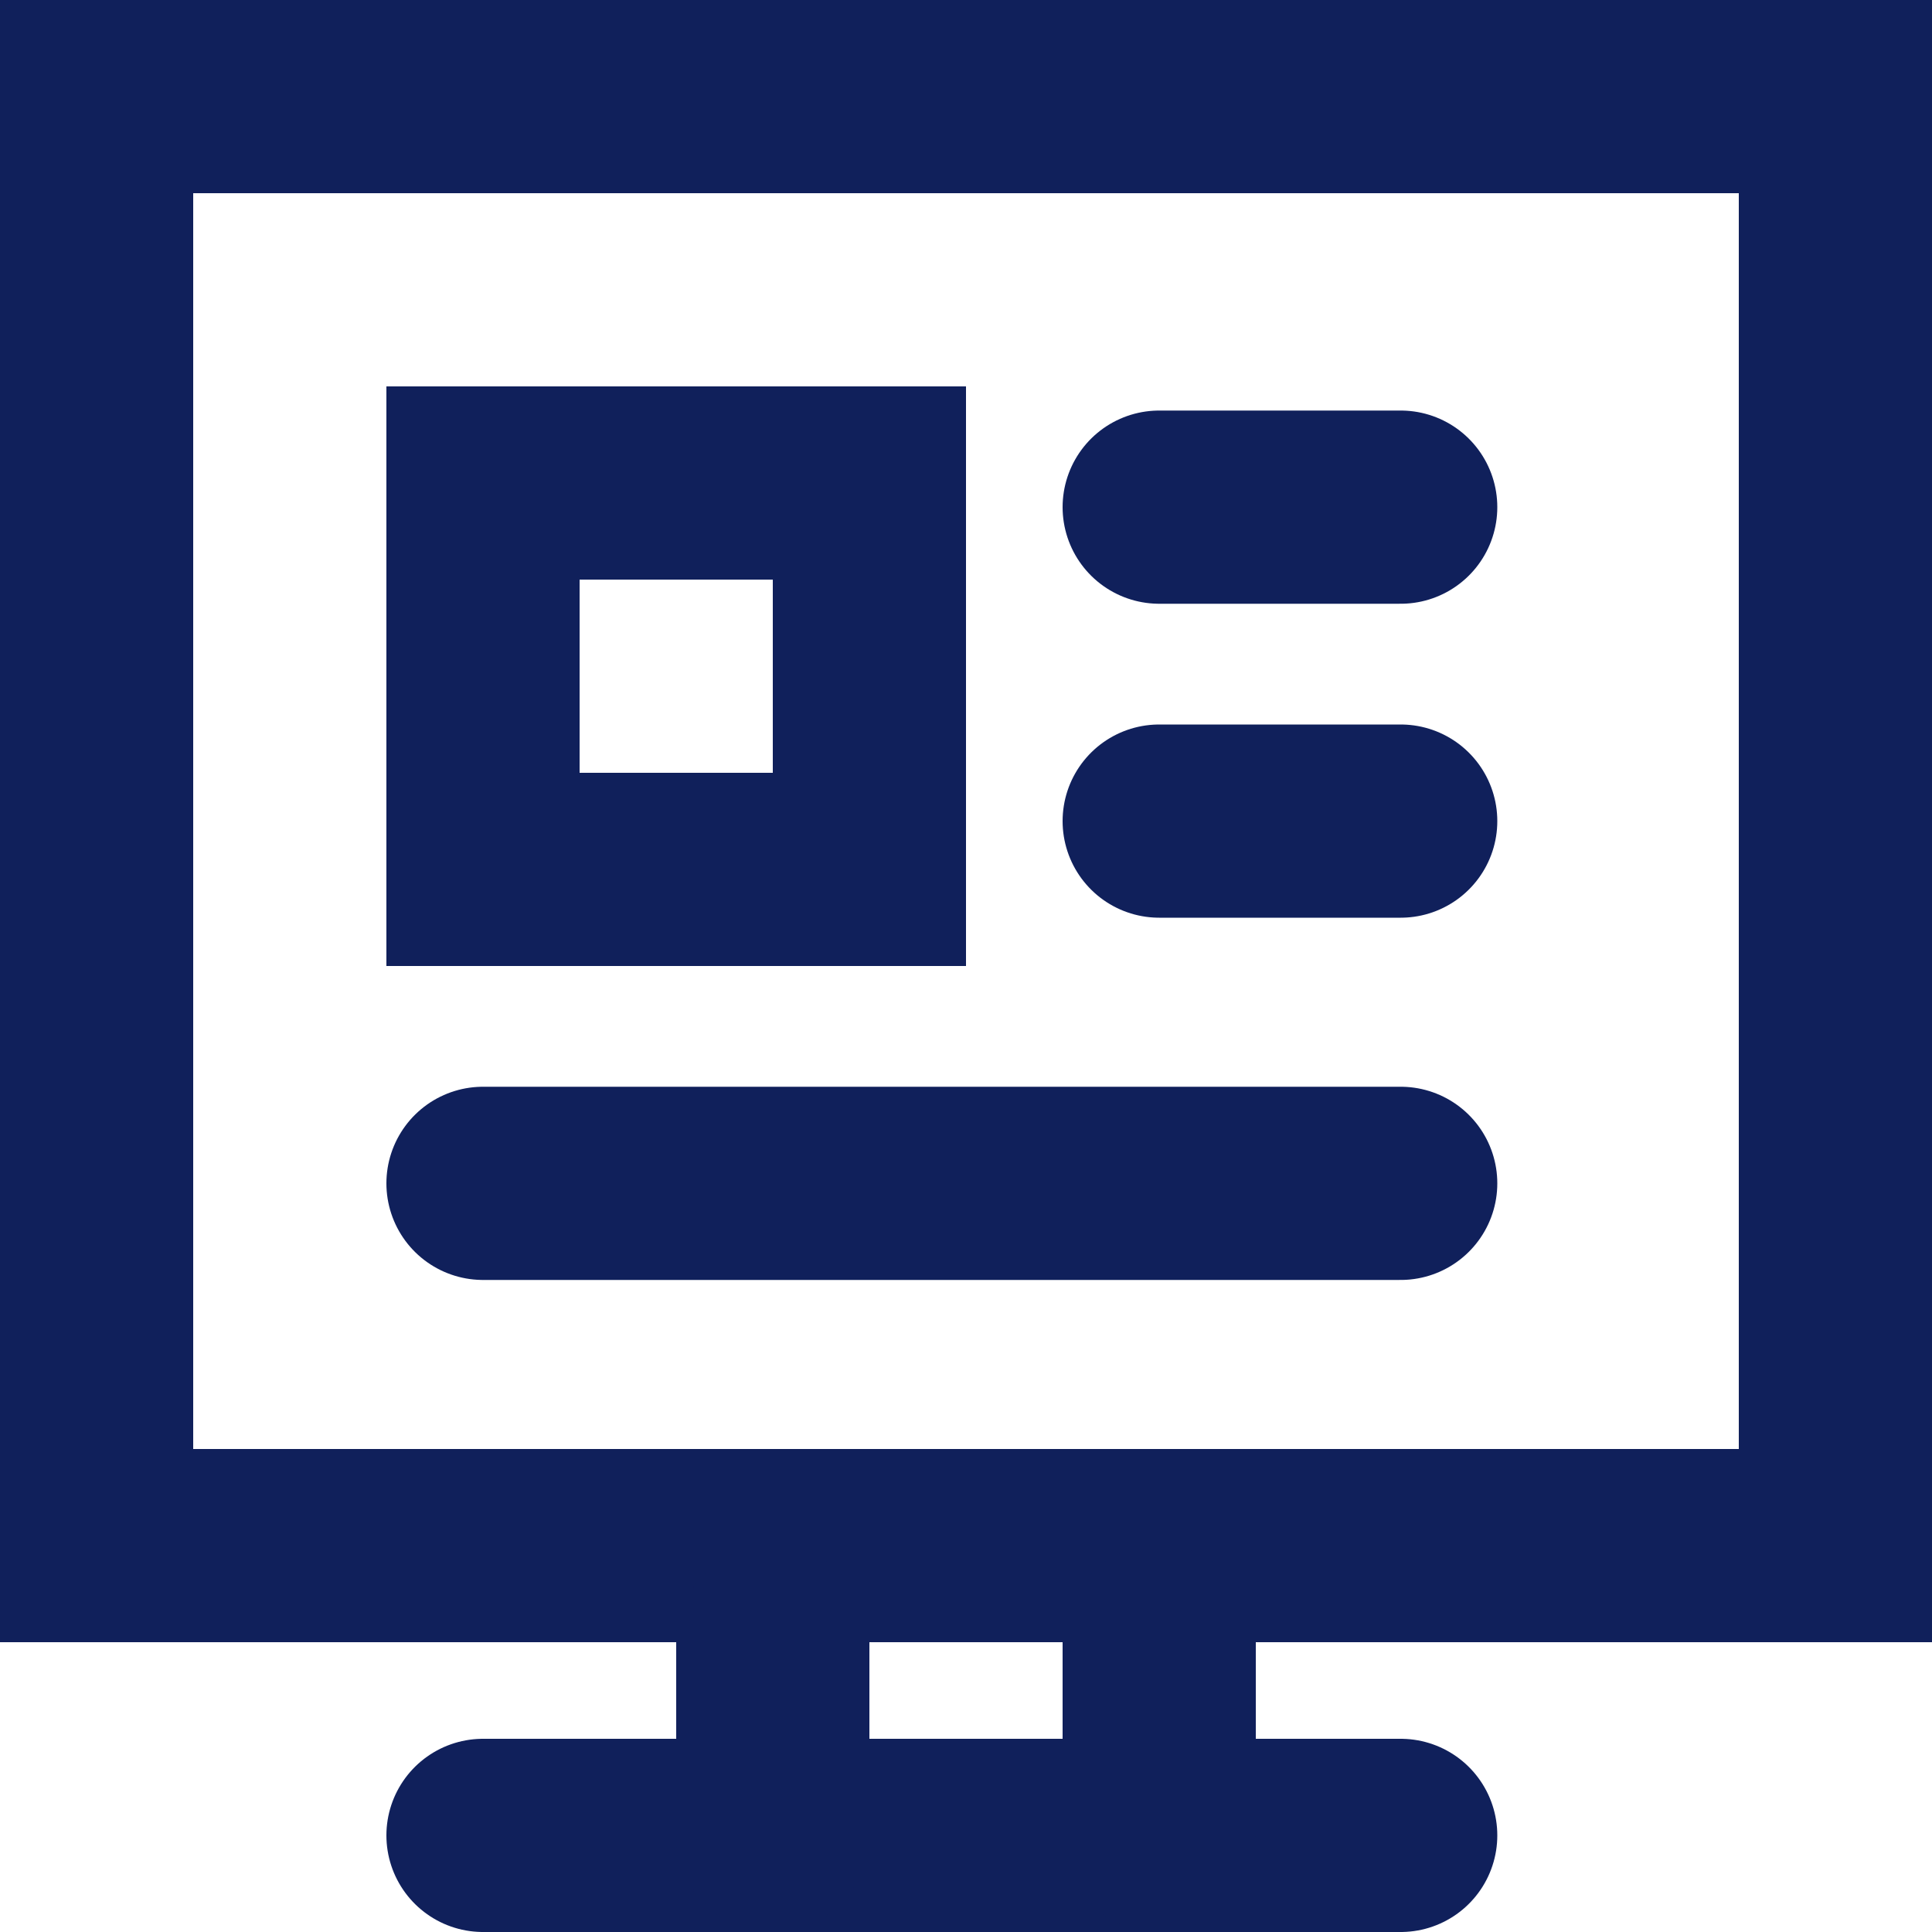 <svg xmlns="http://www.w3.org/2000/svg" width="20" height="20" viewBox="0 0 20 20">
  <g id="WhatsNew" transform="translate(-1739 5102)">
    <g id="Rectangle_2493" data-name="Rectangle 2493" transform="translate(1743 -5098)" fill="none" stroke="#10205b" stroke-linecap="round" stroke-width="2">
      <rect width="6" height="6" stroke="none"/>
      <rect x="1" y="1" width="4" height="4" fill="none"/>
    </g>
    <g id="Rectangle_2492" data-name="Rectangle 2492" transform="translate(1739 -5102)" fill="none" stroke="#10205b" stroke-linecap="round" stroke-width="2">
      <rect width="20" height="17" stroke="none"/>
      <rect x="1" y="1" width="18" height="15" fill="none"/>
    </g>
    <line id="Line_404" data-name="Line 404" x2="9.5" transform="translate(1744 -5089.75)" fill="none" stroke="#10205b" stroke-linecap="round" stroke-width="2"/>
    <line id="Line_410" data-name="Line 410" x2="9.5" transform="translate(1744 -5083)" fill="none" stroke="#10205b" stroke-linecap="round" stroke-width="2"/>
    <line id="Line_408" data-name="Line 408" y2="2" transform="translate(1751 -5085)" fill="none" stroke="#10205b" stroke-linecap="round" stroke-width="2"/>
    <line id="Line_409" data-name="Line 409" y2="2" transform="translate(1747 -5085)" fill="none" stroke="#10205b" stroke-linecap="round" stroke-width="2"/>
    <line id="Line_406" data-name="Line 406" x2="2.5" transform="translate(1751 -5096.75)" fill="none" stroke="#10205b" stroke-linecap="round" stroke-width="2"/>
    <line id="Line_407" data-name="Line 407" x2="2.5" transform="translate(1751 -5093.5)" fill="none" stroke="#10205b" stroke-linecap="round" stroke-width="2"/>
  </g>
</svg>

